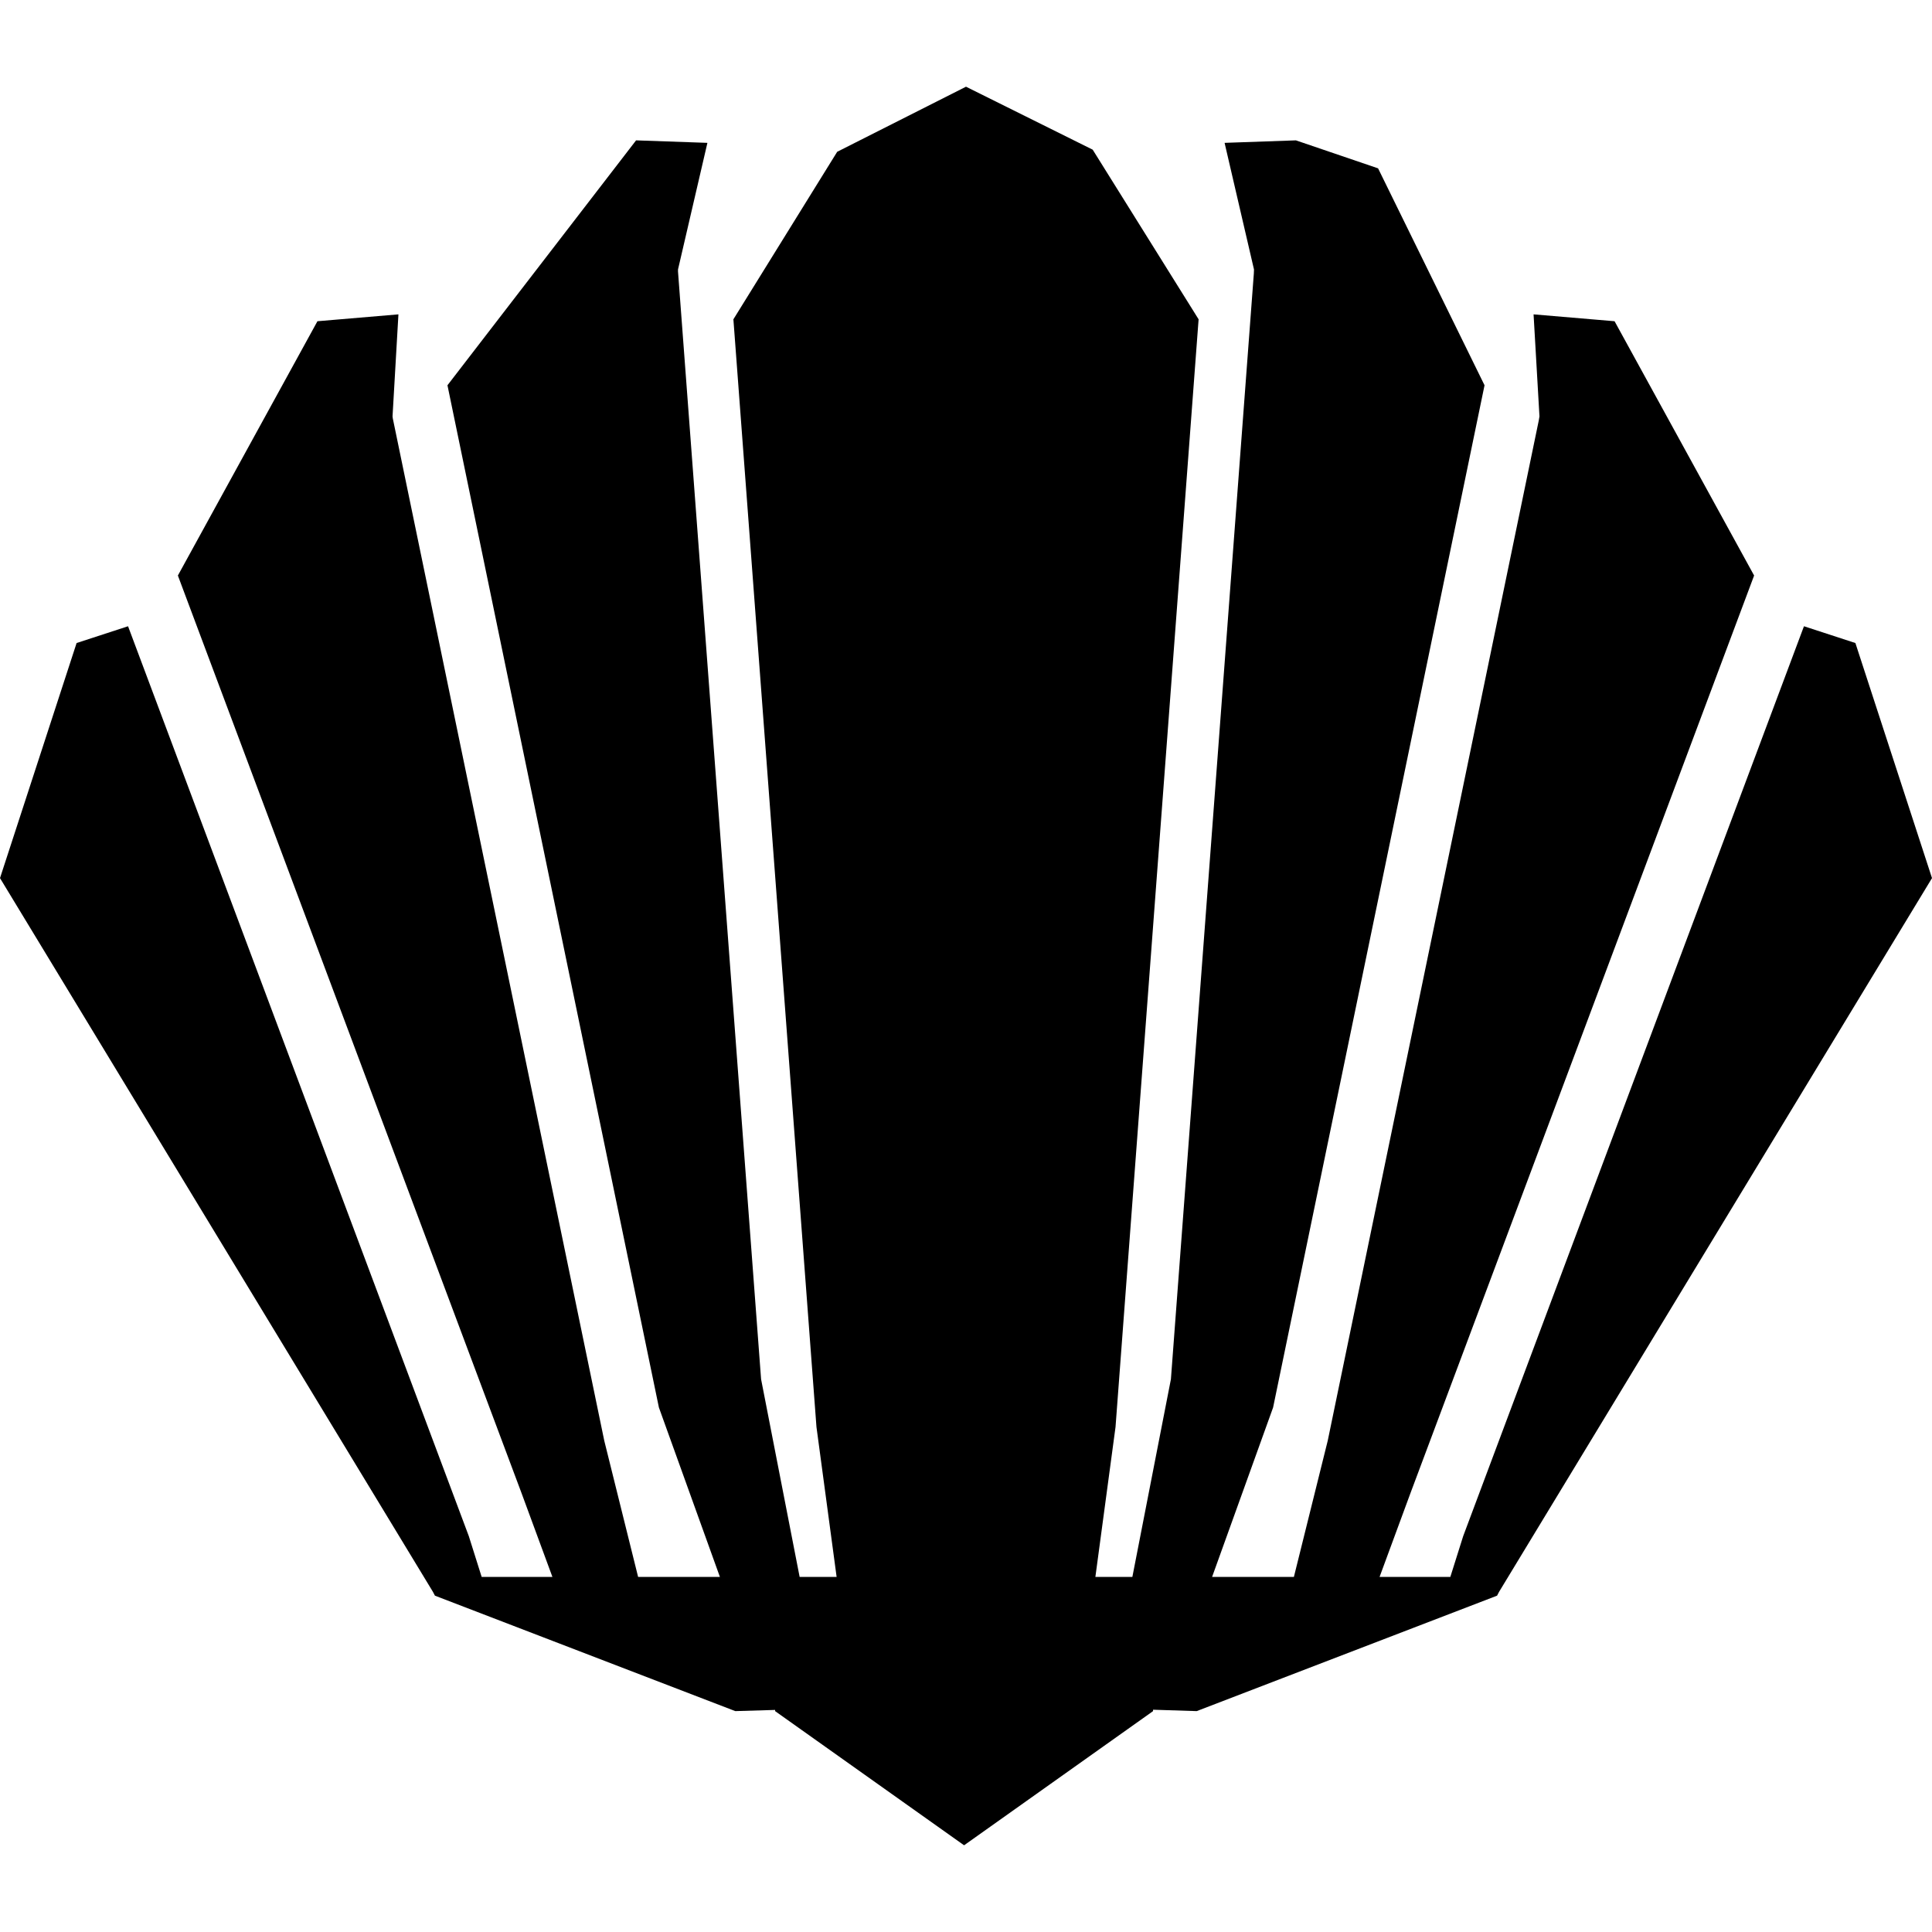 <?xml version="1.0" encoding="iso-8859-1"?>
<!-- Generator: Adobe Illustrator 16.0.0, SVG Export Plug-In . SVG Version: 6.00 Build 0)  -->
<!DOCTYPE svg PUBLIC "-//W3C//DTD SVG 1.1//EN" "http://www.w3.org/Graphics/SVG/1.1/DTD/svg11.dtd">
<svg version="1.1" id="Capa_1" xmlns="http://www.w3.org/2000/svg" xmlns:xlink="http://www.w3.org/1999/xlink" x="0px" y="0px"
	 width="454.77px" height="454.77px" viewBox="0 0 454.77 454.77" style="enable-background:new 0 0 454.77 454.77;"
	 xml:space="preserve">
<g>
	<polygon points="436.738,151.361 424.631,147.412 344.416,361.589 341.39,371.192 324.734,371.192 332.037,351.38 412.898,135.472 
		380.049,75.614 360.984,73.997 362.371,98.007 362.21,98.968 312.537,339.108 304.566,371.192 285.312,371.192 299.674,331.3 
		349.443,90.689 324.384,39.626 305.043,33.038 288.254,33.626 295.174,63.43 295.137,64.405 275.619,324.647 266.545,371.192 
		257.84,371.192 262.583,335.89 282.137,75.162 257.207,35.232 227.385,20.409 197.065,35.73 172.632,75.162 192.186,335.89 
		196.93,371.192 188.225,371.192 179.151,324.647 159.596,63.918 159.596,63.43 166.516,33.626 149.727,33.038 105.326,90.689 
		155.096,331.3 169.458,371.192 150.205,371.192 142.233,339.108 92.461,98.49 92.399,98.007 93.785,73.997 74.721,75.614 
		41.871,135.472 122.733,351.38 130.033,371.192 113.38,371.192 110.353,361.589 30.141,147.412 18.031,151.361 0,206.696 
		101.916,374.716 102.378,375.601 173.082,402.776 182.46,402.497 182.449,402.776 226.934,434.36 271.418,402.776 271.408,402.448 
		281.688,402.776 352.393,375.603 352.853,374.716 454.77,206.696 	"/>
</g>
<g>
</g>
<g>
</g>
<g>
</g>
<g>
</g>
<g>
</g>
<g>
</g>
<g>
</g>
<g>
</g>
<g>
</g>
<g>
</g>
<g>
</g>
<g>
</g>
<g>
</g>
<g>
</g>
<g>
</g>
</svg>

